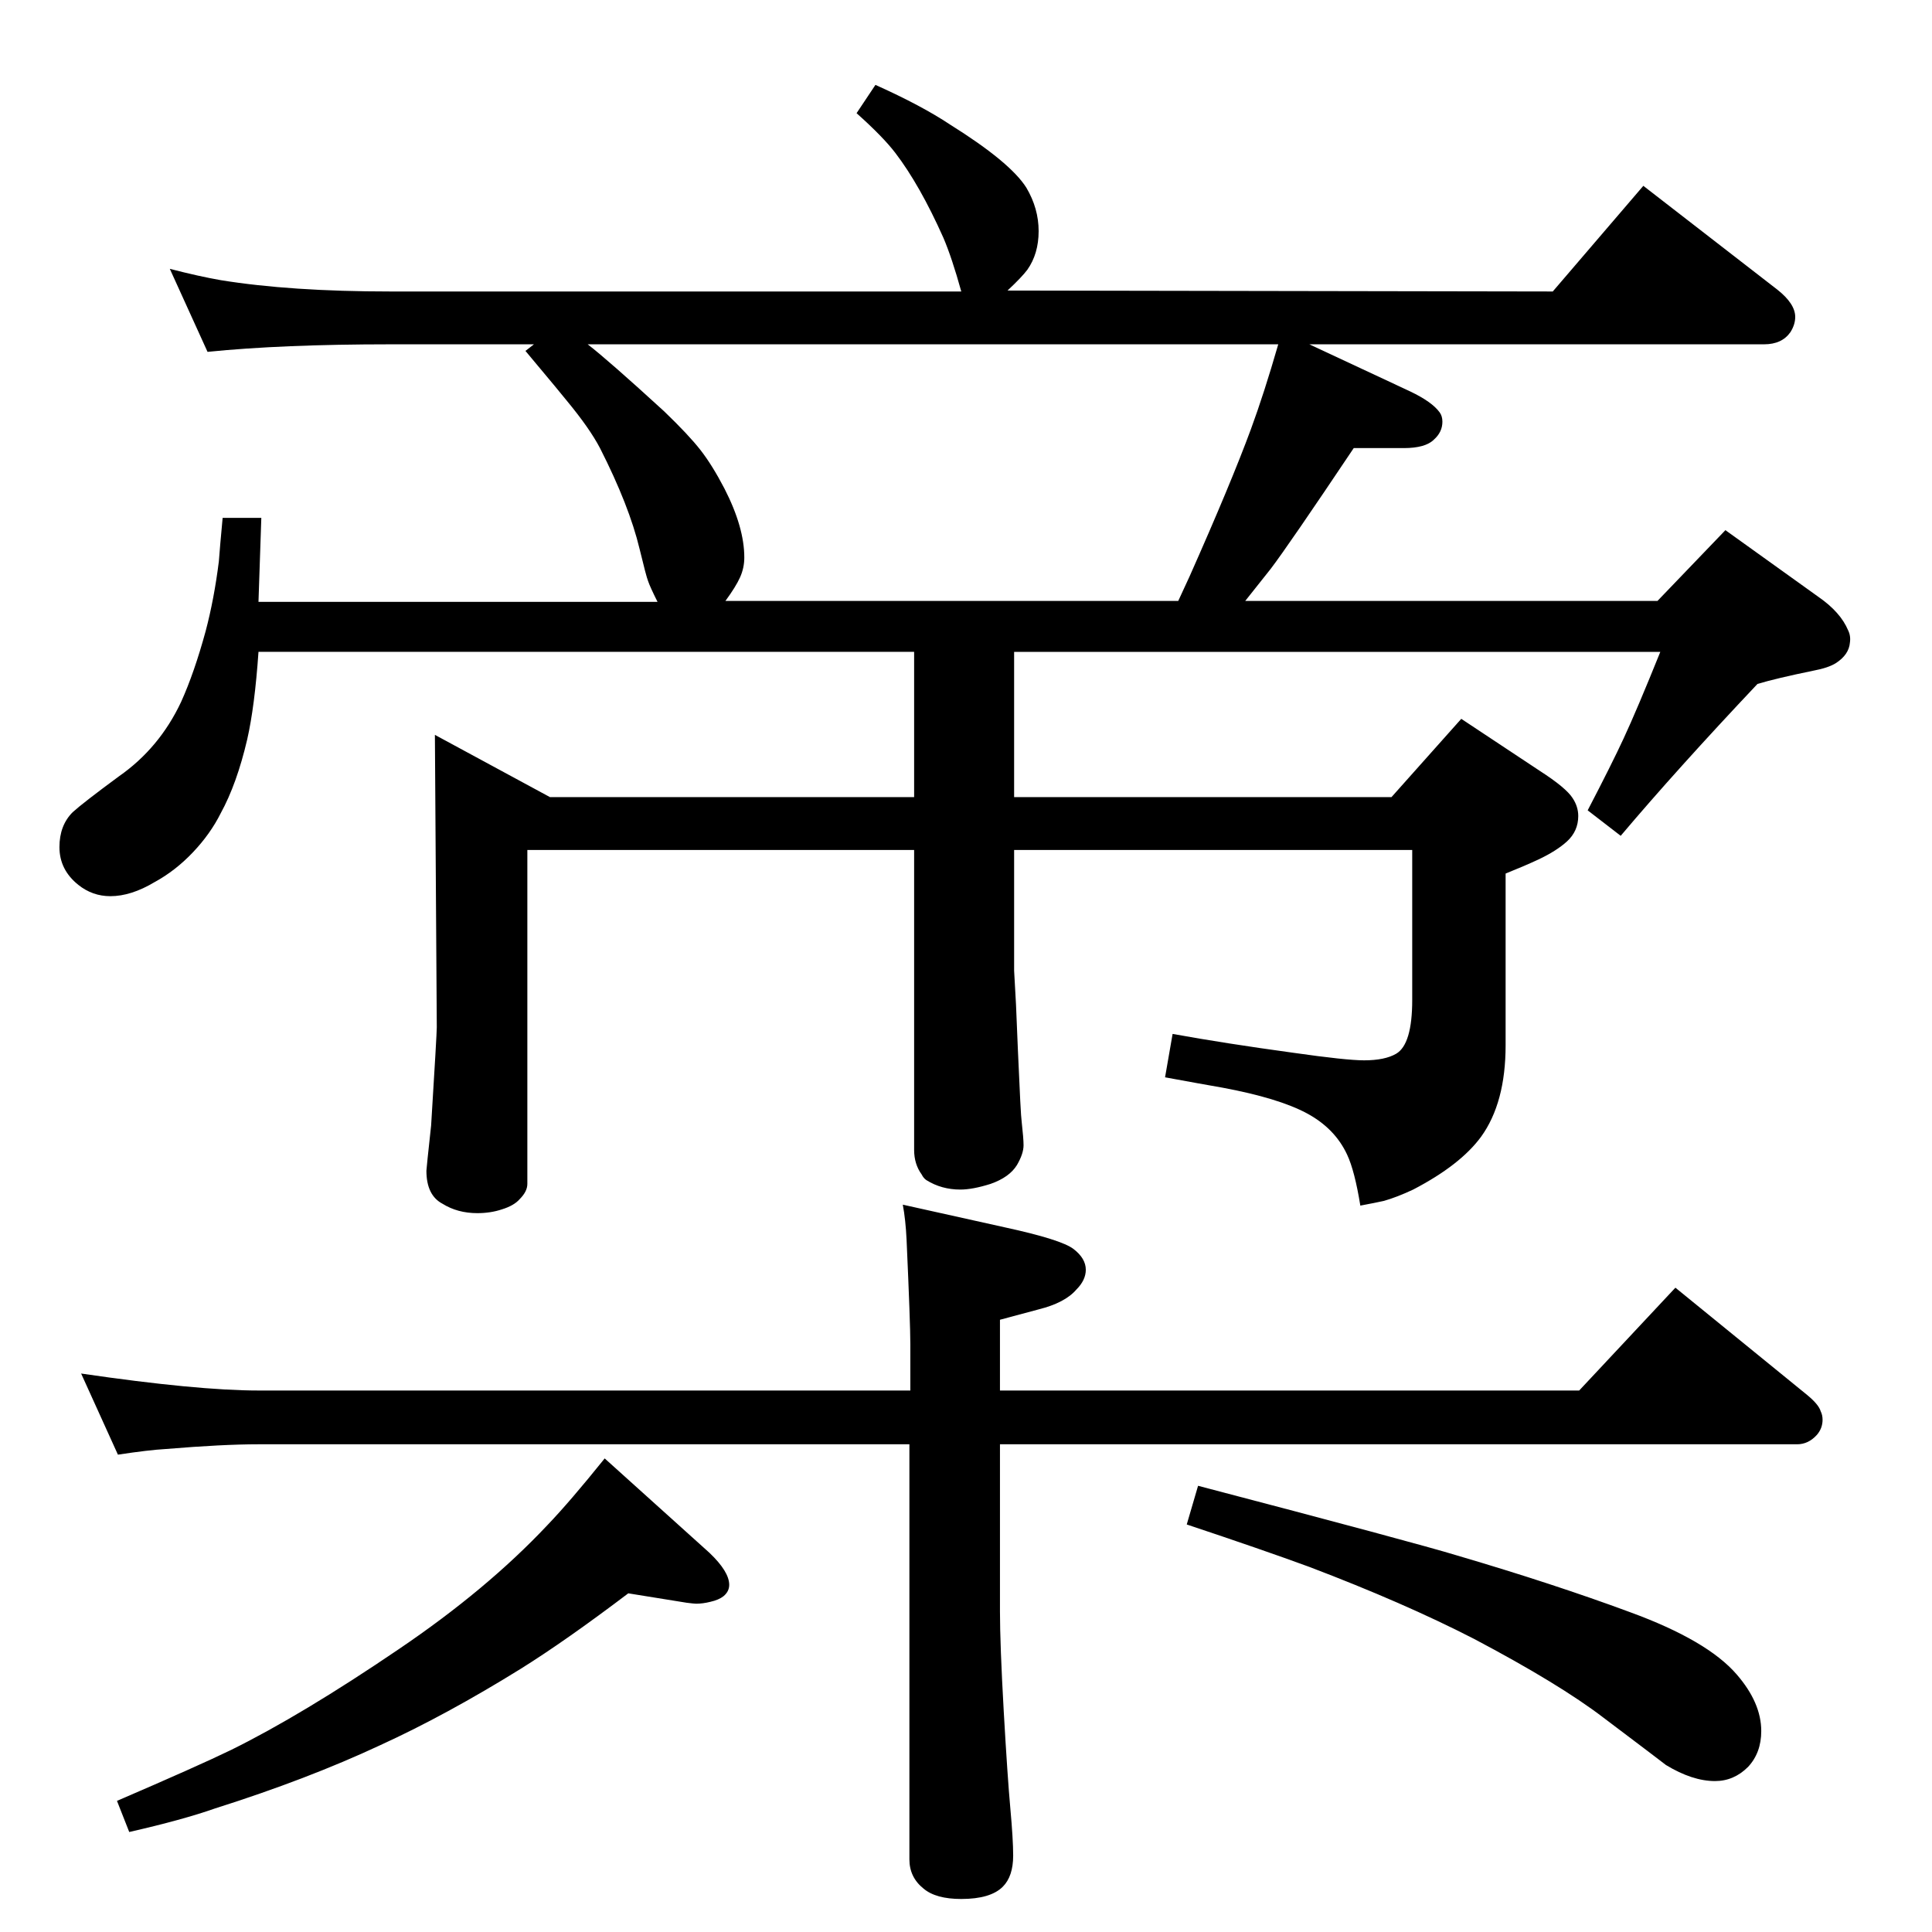 <?xml version="1.0" standalone="no"?>
<!DOCTYPE svg PUBLIC "-//W3C//DTD SVG 1.1//EN" "http://www.w3.org/Graphics/SVG/1.1/DTD/svg11.dtd" >
<svg xmlns="http://www.w3.org/2000/svg" xmlns:xlink="http://www.w3.org/1999/xlink" version="1.1" viewBox="0 -339 2048 2048">
  <g transform="matrix(1 0 0 -1 0 1709)">
   <path fill="currentColor"
d="M1388 1683l107 -50q23 -11 31 -22q3 -4 3 -10q0 -11 -9 -19q-9 -9 -32 -9h-53q-69 -103 -88 -128q-4 -5 -27 -34h437l72 75l99 -71q23 -16 31 -35q3 -6 2 -13q-1 -13 -15 -22q-8 -5 -24 -8q-39 -8 -59 -14q-85 -90 -145 -161l-35 27q26 50 38 76q14 30 39 92h-685v-154
h400l74 83l83 -55q28 -18 35 -29q6 -9 6 -19q0 -16 -12 -27q-11 -10 -30 -19q-15 -7 -35 -15v-182q0 -61 -26 -97q-22 -30 -72 -56q-17 -8 -31 -12q-9 -2 -25 -5q-6 37 -14 54q-13 28 -43 44t-89 27q-23 4 -61 11l8 46q55 -10 128 -20q56 -8 75 -8q22 0 34 7q17 10 17 57
v159h-422v-128l2 -36l2 -48q3 -70 4 -76q2 -18 2 -25q0 -9 -7 -21q-8 -13 -28 -20q-19 -6 -32 -6q-20 0 -36 10q-3 2 -5 6q-8 11 -8 26v318h-410v-354q0 -8 -8 -16q-6 -7 -19 -11q-12 -4 -26 -4q-21 0 -37 10q-17 9 -17 35q0 2 5 48q6 97 6 104l-2 310l122 -66h386v154h-695
q-4 -58 -12 -93q-11 -47 -28 -78q-11 -22 -29.5 -41.5t-40.5 -31.5q-25 -15 -47 -15q-19 0 -34 12q-20 16 -20 40q0 23 14 37q11 10 49 38q43 30 66 79q14 31 26 75q9 34 14 74q1 14 4 46h41l-3 -89h423q-8 16 -10 22q-2 5 -9 34q-11 46 -42 107q-11 21 -35 50q-3 4 -44 53
l9 7h-152q-115 0 -194 -8l-40 88q31 -8 54 -12q74 -12 180 -12h605q-10 36 -19 57q-25 56 -51 90q-13 17 -41 42l20 30q49 -22 79 -42q64 -40 81 -67q13 -22 13 -46t-12 -41q-6 -8 -21 -22l578 -1l96 112l142 -110q19 -15 19 -29q0 -8 -5 -16q-9 -13 -28 -13h-482z
M1249 1411l12 26q44 99 65 156q14 38 29 90h-732q22 -17 81 -71q26 -25 38.5 -41t25.5 -41q21 -41 21 -73q0 -11 -4.5 -21t-15.5 -25h480zM125 506l-39 86q123 -18 188 -18h691v49q0 22 -4 111q-1 21 -4 37l108 -24q60 -13 73 -23t13 -22q0 -11 -10 -21q-12 -14 -40 -21
l-41 -11v-75h614l102 109l140 -114q12 -10 14 -17q2 -4 2 -9q0 -9 -6 -16q-9 -10 -21 -10h-845v-177q0 -35 4 -106q4 -70 7 -103t3 -50q0 -22 -11 -33q-13 -13 -44 -13q-27 0 -40 11q-15 12 -15 31v440h-690q-38 0 -98 -5q-18 -1 -51 -6zM1270 473q229 -60 275 -74
q102 -30 183 -60q82 -30 113 -66q26 -30 26 -60q0 -23 -14 -38q-15 -15 -35 -15q-24 0 -52 17q-5 4 -66 50q-47 36 -138 84q-74 38 -174 76q-49 18 -130 45zM666 359q-66 -50 -114 -80q-79 -49 -149 -81q-77 -36 -175 -67q-34 -12 -91 -25l-13 33q86 37 121 54
q75 37 178 107q93 63 157 131q24 25 61 71l111 -100q21 -20 21 -34q0 -7 -6 -12q-5 -4 -14 -6q-8 -2 -15 -2q-2 0 -10 1z" />
  </g>

</svg>
